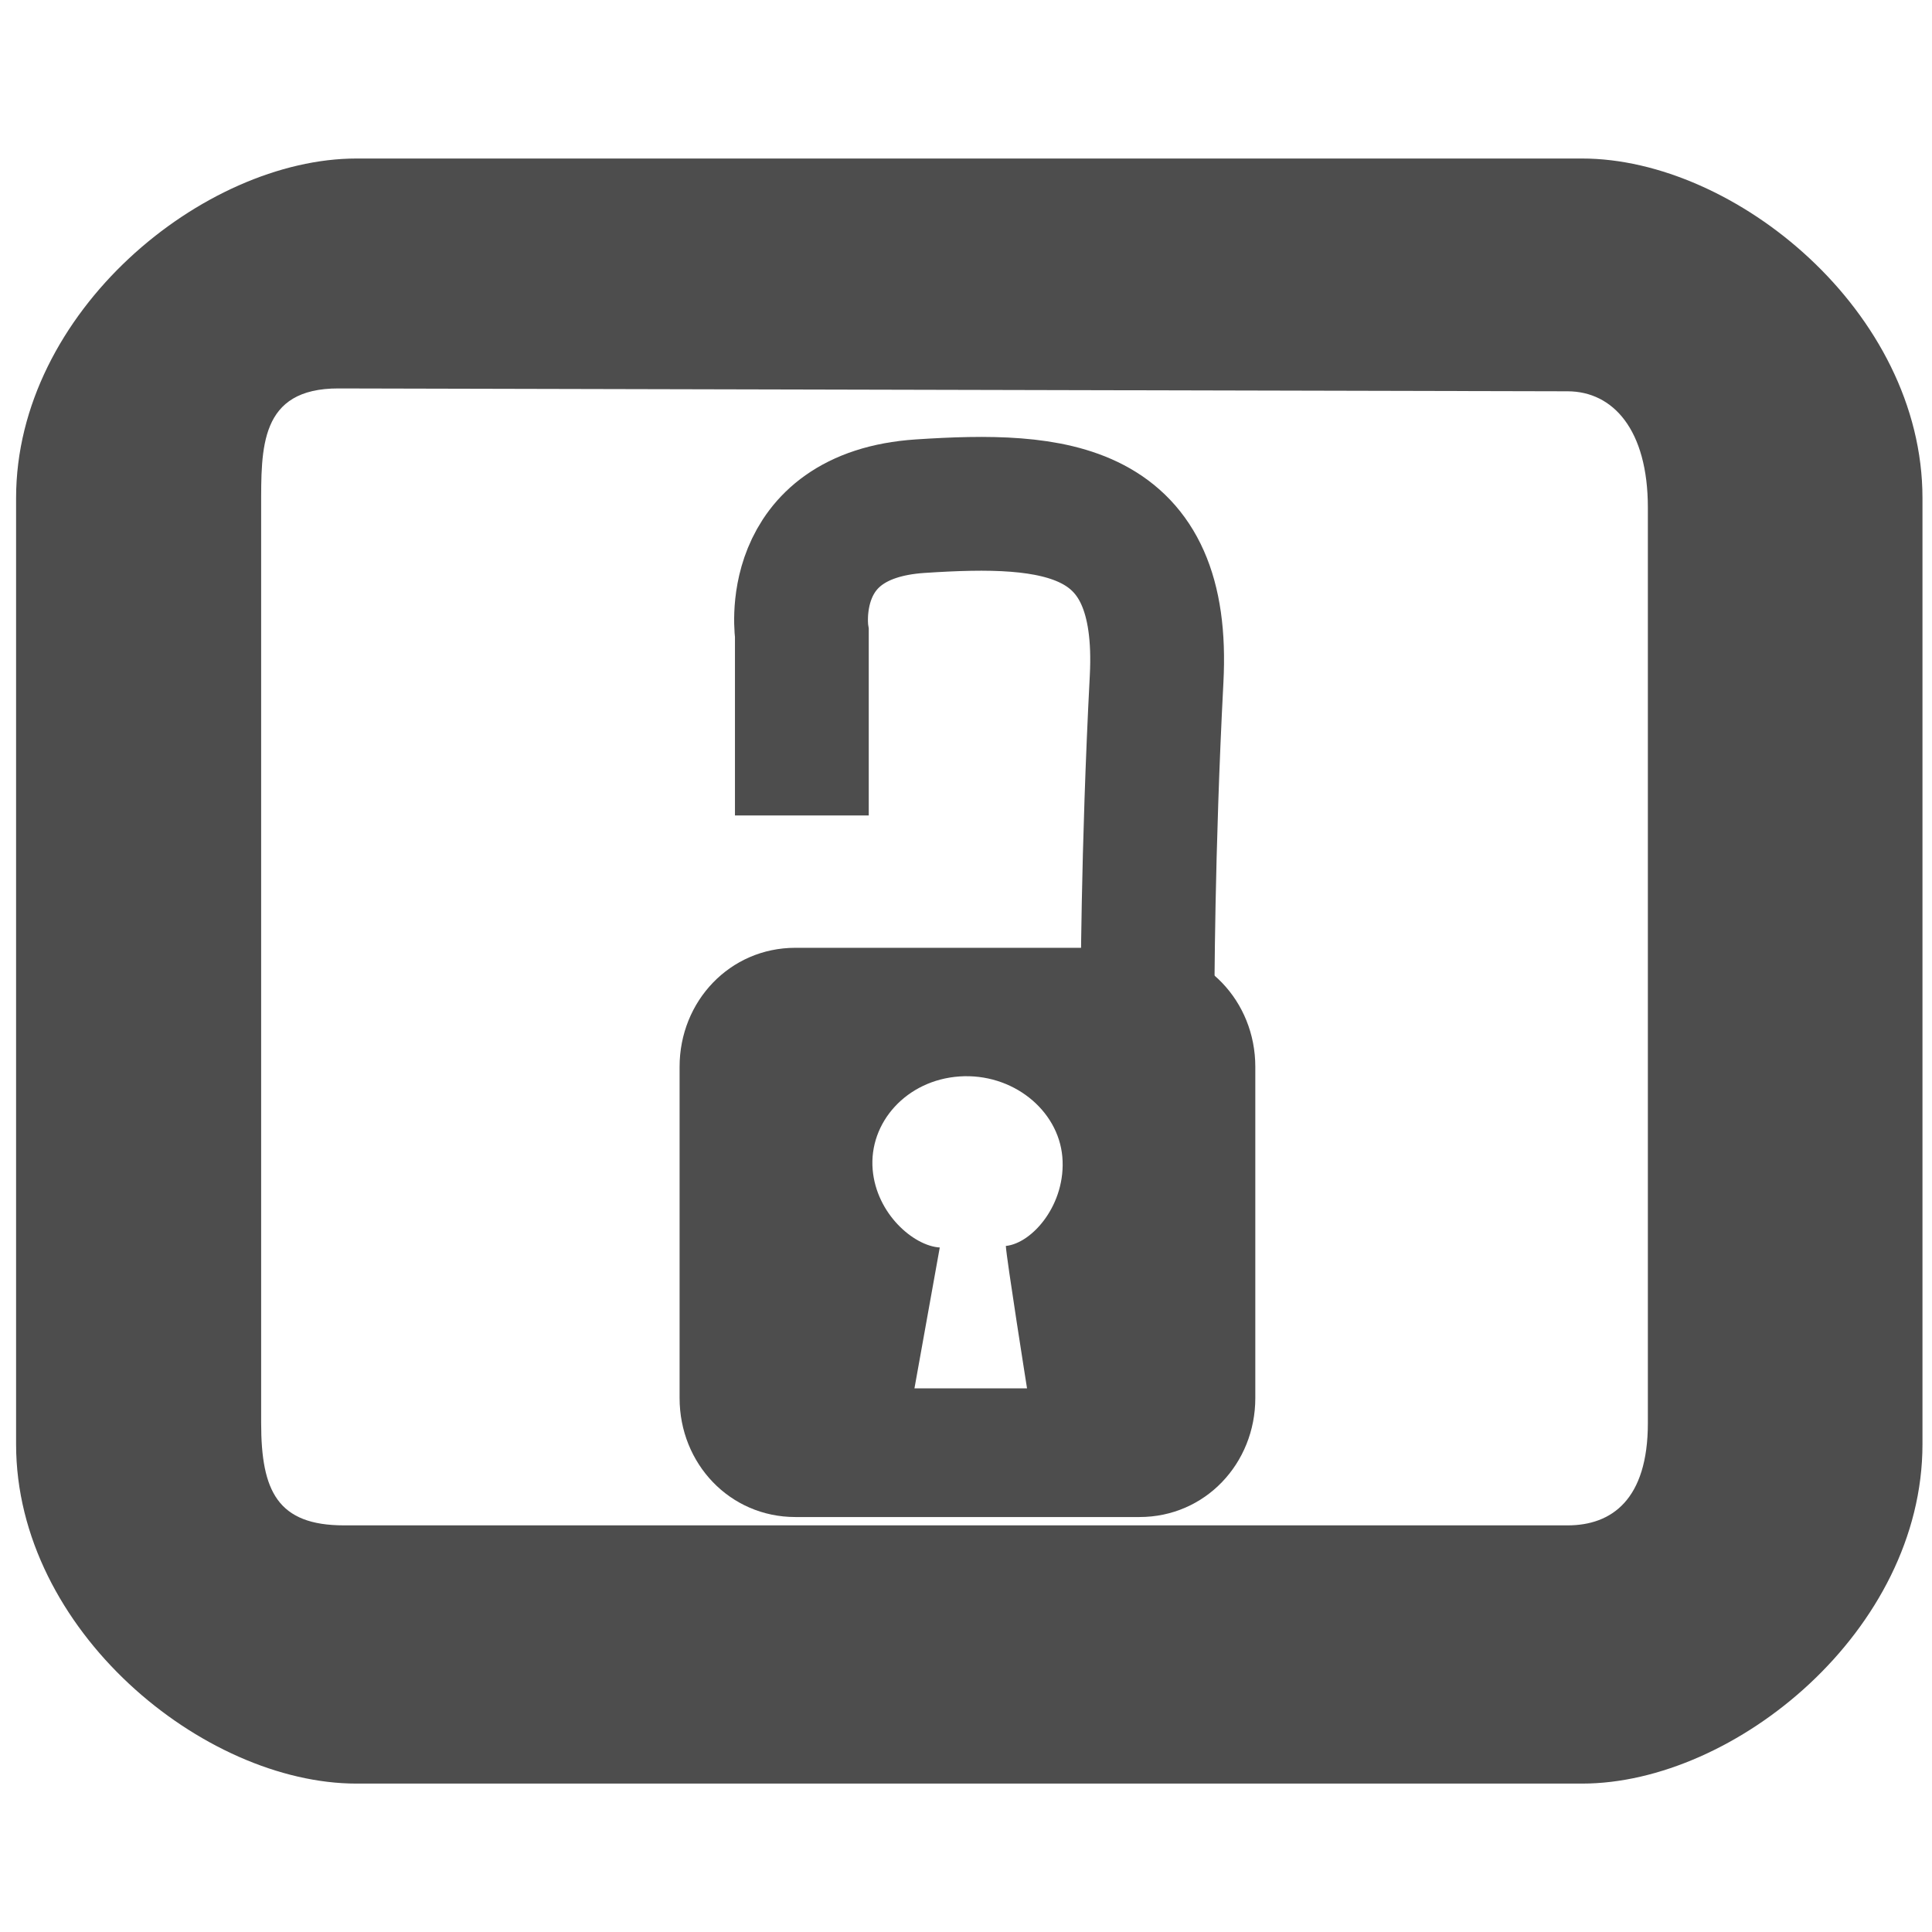 <?xml version="1.0" encoding="UTF-8" standalone="no"?>
<!-- Created with Inkscape (http://www.inkscape.org/) -->

<svg
   xmlns:dc="http://purl.org/dc/elements/1.1/"
   xmlns:cc="http://creativecommons.org/ns#"
   xmlns:rdf="http://www.w3.org/1999/02/22-rdf-syntax-ns#"
   xmlns:svg="http://www.w3.org/2000/svg"
   xmlns="http://www.w3.org/2000/svg"
   xmlns:sodipodi="http://sodipodi.sourceforge.net/DTD/sodipodi-0.dtd"
   xmlns:inkscape="http://www.inkscape.org/namespaces/inkscape"
   id="svg7384"
   sodipodi:docname="gnome-lockscreen.svg"
   version="1.1"
   inkscape:version="0.48.3.1 r9886"
   height="256"
   width="256">
  <sodipodi:namedview
     inkscape:cy="151.4066"
     pagecolor="#555753"
     borderopacity="1"
     showborder="true"
     inkscape:bbox-paths="false"
     guidetolerance="10"
     inkscape:window-width="1914"
     showguides="true"
     inkscape:object-nodes="true"
     inkscape:snap-bbox="true"
     inkscape:pageshadow="2"
     inkscape:guide-bbox="true"
     inkscape:snap-nodes="false"
     bordercolor="#666666"
     objecttolerance="10"
     id="namedview88"
     showgrid="false"
     inkscape:window-maximized="1"
     inkscape:window-x="0"
     inkscape:snap-global="true"
     inkscape:window-y="27"
     gridtolerance="10"
     inkscape:window-height="1029"
     inkscape:snap-to-guides="true"
     inkscape:current-layer="layer10"
     inkscape:zoom="1.9999999"
     inkscape:cx="12.911388"
     inkscape:snap-grids="true"
     inkscape:pageopacity="0">
    <inkscape:grid
       spacingx="1px"
       spacingy="1px"
       id="grid4866"
       empspacing="2"
       enabled="true"
       type="xygrid"
       snapvisiblegridlinesonly="true"
       visible="true" />
  </sodipodi:namedview>
  <title
     id="title9167">Gnome Symbolic Icon Theme</title>
  <defs
     id="defs7386" />
  <g
     inkscape:label="status"
     transform="translate(-162,-98)"
     inkscape:groupmode="layer"
     id="layer9"
     style="display:inline" />
  <g
     inkscape:label="devices"
     transform="translate(-162,-98)"
     inkscape:groupmode="layer"
     id="layer10">
    <g
       inkscape:label="accessories-calculator"
       transform="translate(114,-60)"
       id="g11722-3-9" />
    <g
       id="g2995"
       transform="matrix(16.45,0,0,16.45,-2505.555,-5465.524)">
      <path
         sodipodi:nodetypes="ssssssssssssssssss"
         d="m 165.033,339.485 c -1.232,0 -2.742,1.235 -2.742,2.735 l 0,7.621 c 0,1.5 1.51,2.734 2.742,2.734 l 9.872,0 c 1.232,0 2.742,-1.235 2.742,-2.734 l 0,-7.621 c 0,-1.5 -1.51,-2.735 -2.742,-2.735 z m -0.146,1.852 9.902,0.023 c 0.365,8.3e-4 0.646,0.309 0.646,0.937 l 0,7.374 c 0,0.617 -0.292,0.824 -0.646,0.824 l -9.856,0 c -0.535,0 -0.668,-0.275 -0.668,-0.824 l 0,-7.374 c 0,-0.481 -0.014,-0.961 0.623,-0.96 z"
         id="rect11749-5-91"
         style="font-size:medium;font-style:normal;font-variant:normal;font-weight:normal;font-stretch:normal;text-indent:0;text-align:start;text-decoration:none;line-height:normal;letter-spacing:normal;word-spacing:normal;text-transform:none;direction:ltr;block-progression:tb;writing-mode:lr-tb;text-anchor:start;color:#bebebe;fill:#4d4d4d;fill-opacity:1;stroke:none;stroke-width:2;marker:none;visibility:visible;display:inline;overflow:visible;enable-background:accumulate;font-family:Andale Mono;-inkscape-font-specification:Andale Mono"
         inkscape:connector-curvature="0" />
      <g
         transform="matrix(0.829,0,0,0.829,28.555,59.206)"
         id="g3778">
        <path
           style="fill:#4d4d4d;fill-opacity:1;stroke:none"
           d="m 168.894,345.762 c -0.637,0 -1.125,0.52 -1.125,1.156 l 0,3.219 c 0,0.637 0.488,1.156 1.125,1.156 l 3.344,0 c 0.637,0 1.125,-0.52 1.125,-1.156 l 0,-3.219 c 0,-0.637 -0.488,-1.156 -1.125,-1.156 z m 1.594,1.25 c 0.514,-0.035 0.96,0.324 1,0.781 0.039,0.458 -0.29,0.84 -0.549,0.866 0.006,0.122 0.206,1.384 0.206,1.384 l -1.094,0 0.246,-1.369 c -0.253,-0.015 -0.615,-0.326 -0.652,-0.756 -0.039,-0.458 0.329,-0.871 0.844,-0.906 z"
           id="rect2995"
           inkscape:connector-curvature="0"
           sodipodi:nodetypes="sssssssssccccccccc" />
        <path
           style="fill:none;stroke:#4d4d4d;stroke-width:1.3;stroke-linecap:butt;stroke-linejoin:miter;stroke-miterlimit:4;stroke-opacity:1;stroke-dasharray:none"
           d="m 168.957,344.476 0,-1.768 c 0,0 -0.177,-1.149 1.149,-1.237 1.326,-0.088 2.386,0 2.298,1.679 -0.088,1.679 -0.088,3.094 -0.088,3.094"
           id="path2997"
           inkscape:connector-curvature="0"
           sodipodi:nodetypes="ccssc" />
      </g>
    </g>
  </g>
  <g
     inkscape:label="apps"
     transform="translate(-162,-98)"
     inkscape:groupmode="layer"
     id="layer11" />
  <g
     inkscape:label="actions"
     transform="translate(-162,-98)"
     inkscape:groupmode="layer"
     id="layer12" />
  <g
     inkscape:label="places"
     transform="translate(-162,-98)"
     inkscape:groupmode="layer"
     id="layer13" />
  <g
     inkscape:label="mimetypes"
     transform="translate(-162,-98)"
     inkscape:groupmode="layer"
     id="layer14" />
  <g
     inkscape:label="emblems"
     transform="translate(-162,-98)"
     inkscape:groupmode="layer"
     id="layer15" />
</svg>
